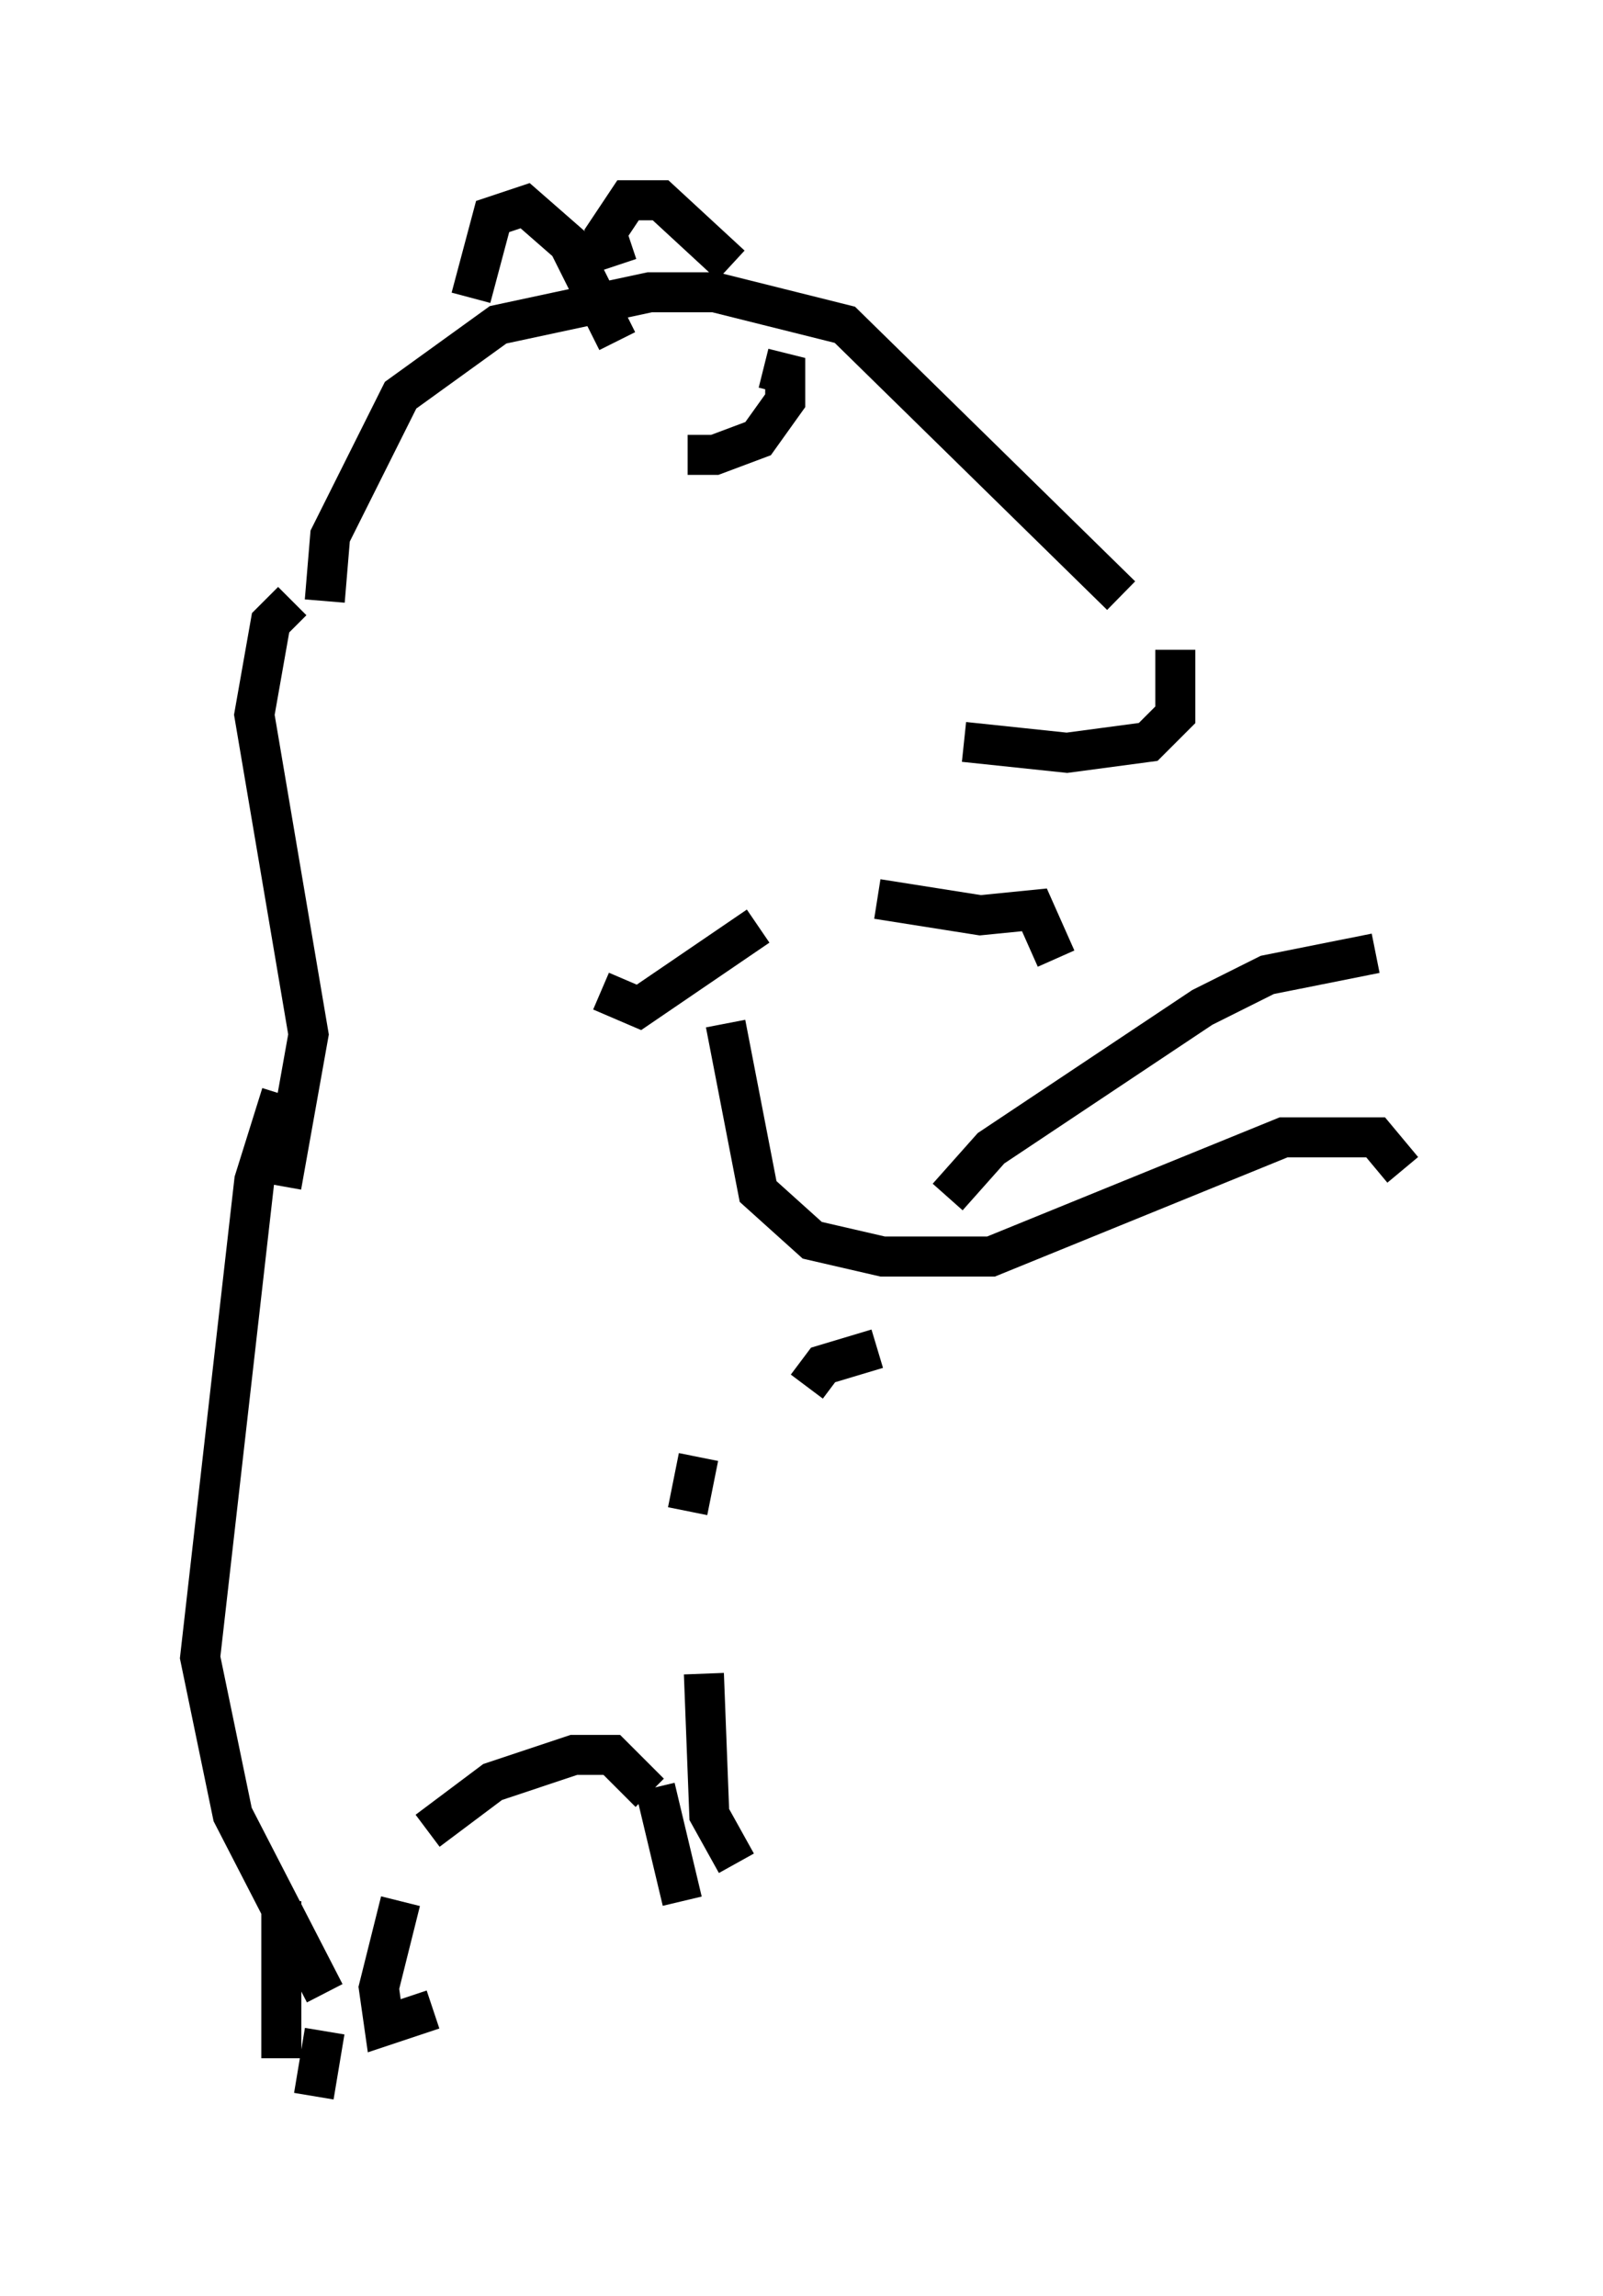 <?xml version="1.0" encoding="utf-8" ?>
<svg baseProfile="full" height="57.361" version="1.1" width="40.04" xmlns="http://www.w3.org/2000/svg" xmlns:ev="http://www.w3.org/2001/xml-events" xmlns:xlink="http://www.w3.org/1999/xlink"><defs /><rect fill="white" height="57.361" width="40.04" x="0" y="0" /><path d="M8.518, 15.555 m-0.406, -0.541 l0.135, -1.624 1.759, -3.518 l2.436, -1.759 3.789, -0.812 l1.624, 0.0 3.248, 0.812 l6.901, 6.766 m1.353, 1.353 l0.0, 1.624 -0.677, 0.677 l-2.03, 0.271 -2.571, -0.271 m2.3, 5.413 l-0.541, -1.218 -1.353, 0.135 l-2.571, -0.406 m-2.977, 0.677 l-2.977, 2.03 -0.947, -0.406 m-7.713, -9.743 l-0.541, 0.541 -0.406, 2.3 l1.353, 7.984 -0.677, 3.789 m0.0, -2.3 l-0.677, 2.165 -1.353, 11.908 l0.812, 3.924 2.3, 4.465 m10.013, -24.222 l0.812, 4.195 1.353, 1.218 l1.759, 0.406 2.706, 0.0 l7.307, -2.977 2.3, 0.0 l0.677, 0.812 m-28.011, 18.268 l0.0, 3.924 m1.083, -0.677 l-0.271, 1.624 m2.977, -2.165 l-1.218, 0.406 -0.135, -0.947 l0.541, -2.165 m0.677, -1.759 l1.624, -1.218 2.03, -0.677 l0.947, 0.0 0.947, 0.947 m0.135, -0.135 l0.677, 2.842 m1.353, -0.947 l-0.677, -1.218 -0.135, -3.518 m-0.406, -4.059 l0.271, -1.353 m2.706, -1.759 l0.406, -0.541 1.353, -0.406 m1.759, -3.789 l1.083, -1.218 5.277, -3.518 l1.624, -0.812 2.706, -0.541 m-17.185, -12.449 l0.677, 0.0 1.083, -0.406 l0.677, -0.947 0.0, -0.677 l-0.541, -0.135 m-3.654, -2.571 l-0.271, -0.812 0.541, -0.812 l0.812, 0.0 1.759, 1.624 m-6.495, 0.812 l0.541, -2.03 0.812, -0.271 l1.083, 0.947 1.218, 2.436 " fill="none" stroke="black" stroke-width="1" /></svg>
